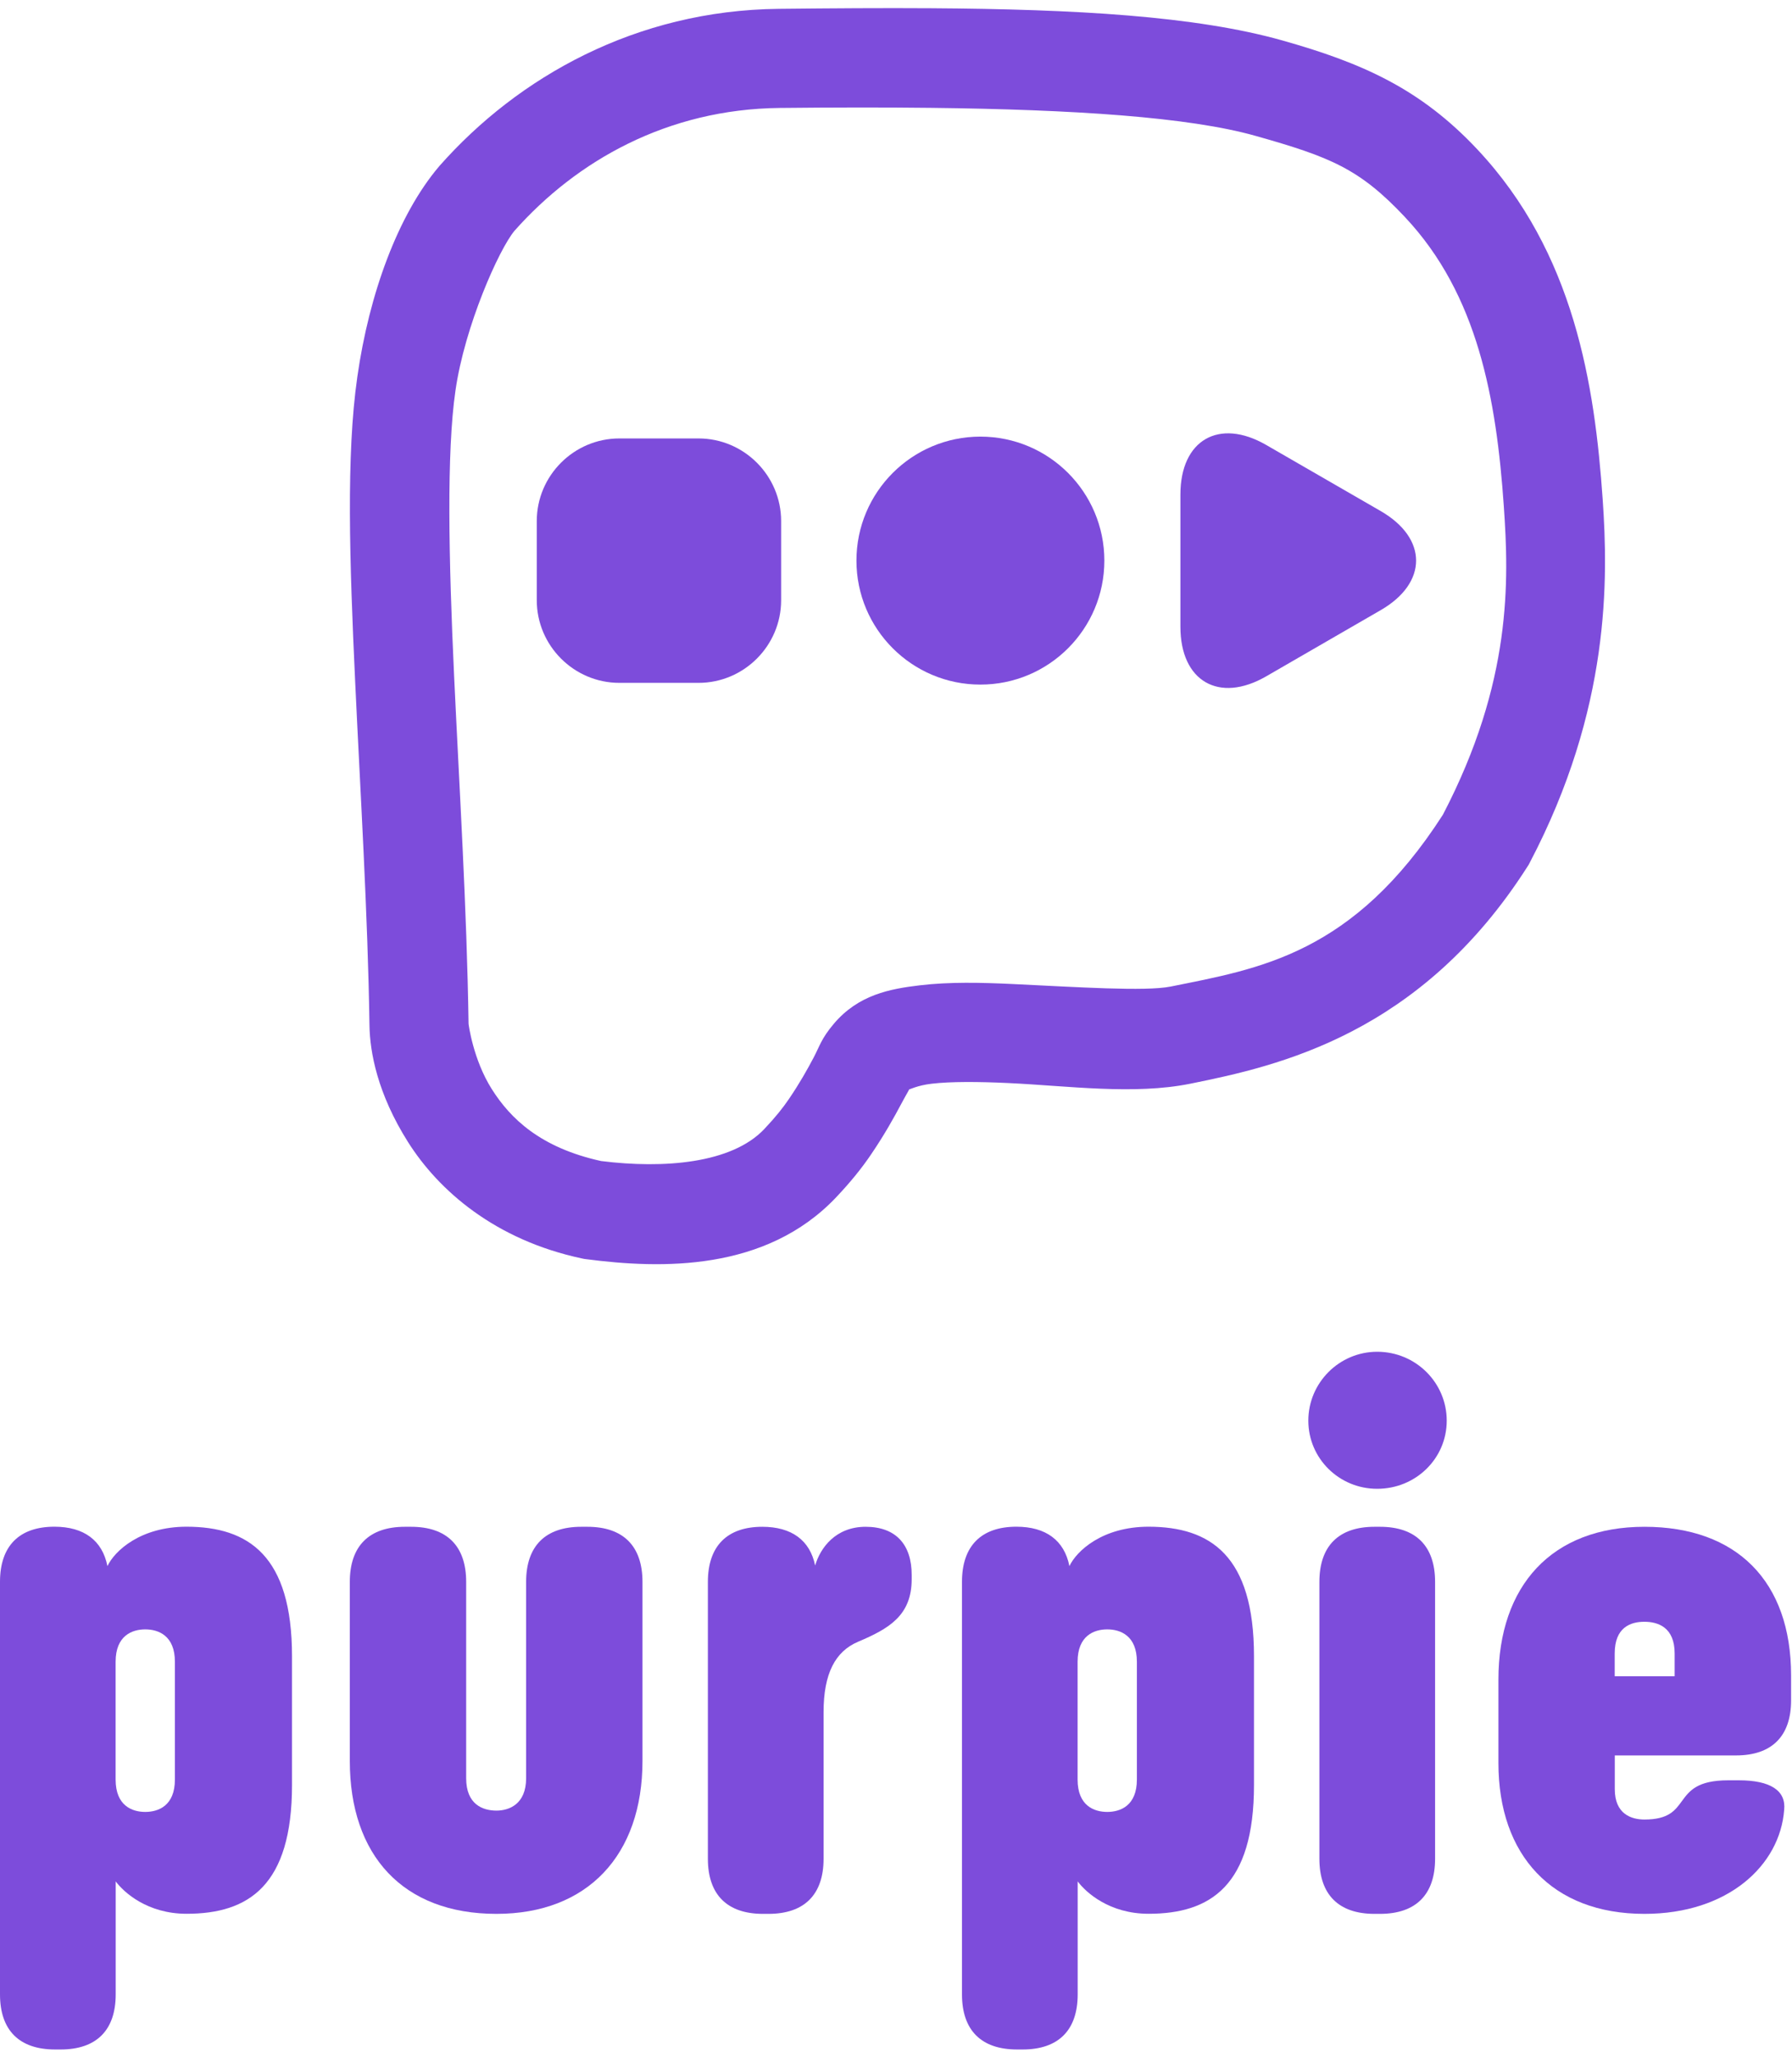 <svg width="217" height="249" viewBox="0 0 217 249" fill="none" xmlns="http://www.w3.org/2000/svg">
<path d="M35.36 200.51V216.1C35.36 228.27 30.11 231.69 22.6 231.69C17.85 231.69 15.01 229.11 14.01 227.77V241.45C14.01 245.79 11.68 248.12 7.34 248.12H6.67C2.33 248.12 0 245.79 0 241.45V191.5C0 187.16 2.33 184.83 6.59 184.83C10.17 184.83 12.39 186.49 13.01 189.6C13.87 187.77 17 184.83 22.6 184.83C30.1 184.84 35.36 188.34 35.36 200.51ZM21.18 201.18C21.18 198.01 19.18 197.26 17.59 197.26C16 197.26 14 198.01 14 201.18V215.44C14 218.61 16 219.36 17.59 219.36C19.18 219.36 21.18 218.61 21.18 215.44V201.18Z" fill="#7D4CDB"/>
<path d="M42.36 213.19V191.51C42.36 187.17 44.69 184.84 49.03 184.84H49.78C54.12 184.84 56.45 187.17 56.45 191.51V215.28C56.45 218.45 58.45 219.2 60.12 219.2C61.62 219.2 63.71 218.45 63.71 215.28V191.51C63.71 187.17 66.04 184.84 70.38 184.84H71.13C75.47 184.84 77.8 187.17 77.8 191.51V213.19C77.8 224.61 71.13 231.7 60.12 231.7C48.78 231.7 42.36 224.61 42.36 213.19Z" fill="#7D4CDB"/>
<path d="M110.4 190.67V191.17C110.4 195.59 107.65 197.17 103.9 198.76C101.15 199.93 99.73 202.6 99.73 207.27V225.03C99.73 229.37 97.4 231.7 93.06 231.7H92.39C88.05 231.7 85.72 229.37 85.72 225.03V191.51C85.72 187.17 88.05 184.84 92.31 184.84C95.86 184.84 98.08 186.47 98.71 189.53C99.32 187.42 101.17 184.84 104.82 184.84C108.49 184.84 110.4 187 110.4 190.67Z" fill="#7D4CDB"/>
<path d="M151.85 200.51V216.1C151.85 228.27 146.6 231.69 139.09 231.69C134.34 231.69 131.5 229.11 130.5 227.77V241.45C130.5 245.79 128.17 248.12 123.83 248.12H123.16C118.82 248.12 116.49 245.79 116.49 241.45V191.5C116.49 187.16 118.82 184.83 123.08 184.83C126.66 184.83 128.88 186.49 129.5 189.6C130.36 187.77 133.49 184.83 139.09 184.83C146.59 184.84 151.85 188.34 151.85 200.51ZM137.67 201.18C137.67 198.01 135.67 197.26 134.08 197.26C132.49 197.26 130.49 198.01 130.49 201.18V215.44C130.49 218.61 132.49 219.36 134.08 219.36C135.67 219.36 137.67 218.61 137.67 215.44V201.18Z" fill="#7D4CDB"/>
<path d="M158.43 171.99C158.43 167.4 162.18 163.65 166.77 163.65C171.44 163.65 175.19 167.4 175.19 171.99C175.19 176.58 171.44 180.24 166.77 180.24C162.18 180.25 158.43 176.58 158.43 171.99ZM166.44 231.7C162.1 231.7 159.77 229.37 159.77 225.03V191.51C159.77 187.17 162.1 184.84 166.44 184.84H167.11C171.45 184.84 173.78 187.17 173.78 191.51V225.03C173.78 229.37 171.45 231.7 167.11 231.7H166.44Z" fill="#7D4CDB"/>
<path d="M199.13 231.7C187.96 231.7 181.45 224.61 181.45 213.44V203.35C181.45 191.93 187.95 184.84 199.13 184.84C210.3 184.84 216.89 191.43 216.89 202.85V205.85C216.89 210.19 214.56 212.52 210.22 212.52H195.54V216.61C195.54 219.61 197.54 220.28 199.13 220.28C202.04 220.28 202.84 219.19 203.66 218.06C204.57 216.82 205.51 215.53 209.3 215.53H210.55C214.39 215.53 216.3 216.78 216.05 219.12C215.55 225.78 209.3 231.7 199.13 231.7ZM195.54 202.93H202.79V200.18C202.79 197.01 200.79 196.34 199.12 196.34C197.45 196.34 195.53 197.01 195.53 200.18V202.93H195.54Z" fill="#7D4CDB"/>
<path d="M112.756 0.998C106.921 0.96 100.755 1.003 94.297 1.07C77.026 1.25 62.74 9.323 53.256 20.045L53.215 20.09L53.176 20.137C48.181 26.02 44.697 35.603 43.272 45.611C43.271 45.614 43.272 45.617 43.272 45.619C43.271 45.621 43.27 45.623 43.27 45.625C41.906 55.082 42.331 67.991 43.004 82.434C43.632 95.923 44.54 110.615 44.74 124.129V124.131C44.79 127.378 45.708 132.407 49.406 138.26C53.104 144.113 59.93 150.116 70.494 152.359L70.728 152.408L70.965 152.439C80.039 153.621 92.722 153.968 101.268 144.934C103.029 143.072 104.375 141.392 105.449 139.807L105.453 139.801C107.125 137.345 108.301 135.214 109.121 133.666C109.854 132.282 110.331 131.582 110.024 131.906C110.179 131.901 111.079 131.407 112.795 131.203C115.121 130.926 118.482 130.948 122.109 131.119C129.364 131.461 137.302 132.575 144.125 131.201H144.127C154.848 129.039 172.025 125.211 184.979 104.896L185.115 104.683L185.231 104.461C195.057 85.761 194.734 70.012 194.076 60.476V60.474C193.118 46.631 190.648 30.583 178.883 18.072C172 10.745 164.975 7.628 155.277 4.895C144.785 1.937 130.261 1.111 112.756 0.998ZM112.729 13.057C130.011 13.257 143.944 14.168 152.022 16.445C161.124 19.011 164.64 20.435 170.137 26.287L170.139 26.289V26.291C178.951 35.66 181.202 48.269 182.104 61.305C182.723 70.281 183.122 82.518 174.727 98.631C163.861 115.541 152.509 117.269 141.754 119.438C138.697 120.053 130.41 119.498 122.676 119.133C118.808 118.95 114.983 118.859 111.379 119.287C107.775 119.716 103.949 120.422 100.969 123.945C99.446 125.745 99.254 126.659 98.518 128.049C97.781 129.439 96.867 131.092 95.531 133.053L95.525 133.061L95.521 133.067C94.837 134.078 93.945 135.212 92.551 136.686V136.688C88.603 140.862 80.382 141.509 72.791 140.561C65.424 138.942 61.798 135.406 59.551 131.85C57.282 128.26 56.741 123.988 56.74 123.952V123.95C56.534 110.03 55.614 95.231 54.992 81.877C54.326 67.573 54.073 54.771 55.148 47.328V47.321L55.15 47.315C56.263 39.495 60.428 30.177 62.301 27.942C69.835 19.453 80.825 13.21 94.422 13.069H94.424C100.835 13.002 106.968 12.99 112.729 13.057Z" fill="#7D4CDB"/>
<path d="M118.72 82.88C127.01 82.88 133.73 76.159 133.73 67.87C133.73 59.58 127.01 52.86 118.72 52.86C110.43 52.86 103.71 59.58 103.71 67.87C103.71 76.159 110.43 82.88 118.72 82.88Z" fill="#7D4CDB"/>
<path d="M94.59 72.67C94.59 78.17 90.09 82.67 84.59 82.67H75C69.5 82.67 65 78.17 65 72.67V63.08C65 57.58 69.5 53.08 75 53.08H84.59C90.09 53.08 94.59 57.58 94.59 63.08V72.67Z" fill="#7D4CDB"/>
<path d="M167.19 73.87C172.91 70.57 172.91 65.169 167.19 61.87L153.33 53.87C147.61 50.569 142.94 53.27 142.94 59.87V75.879C142.94 82.48 147.62 85.18 153.33 81.88L167.19 73.87Z" fill="#7D4CDB"/>
</svg>
